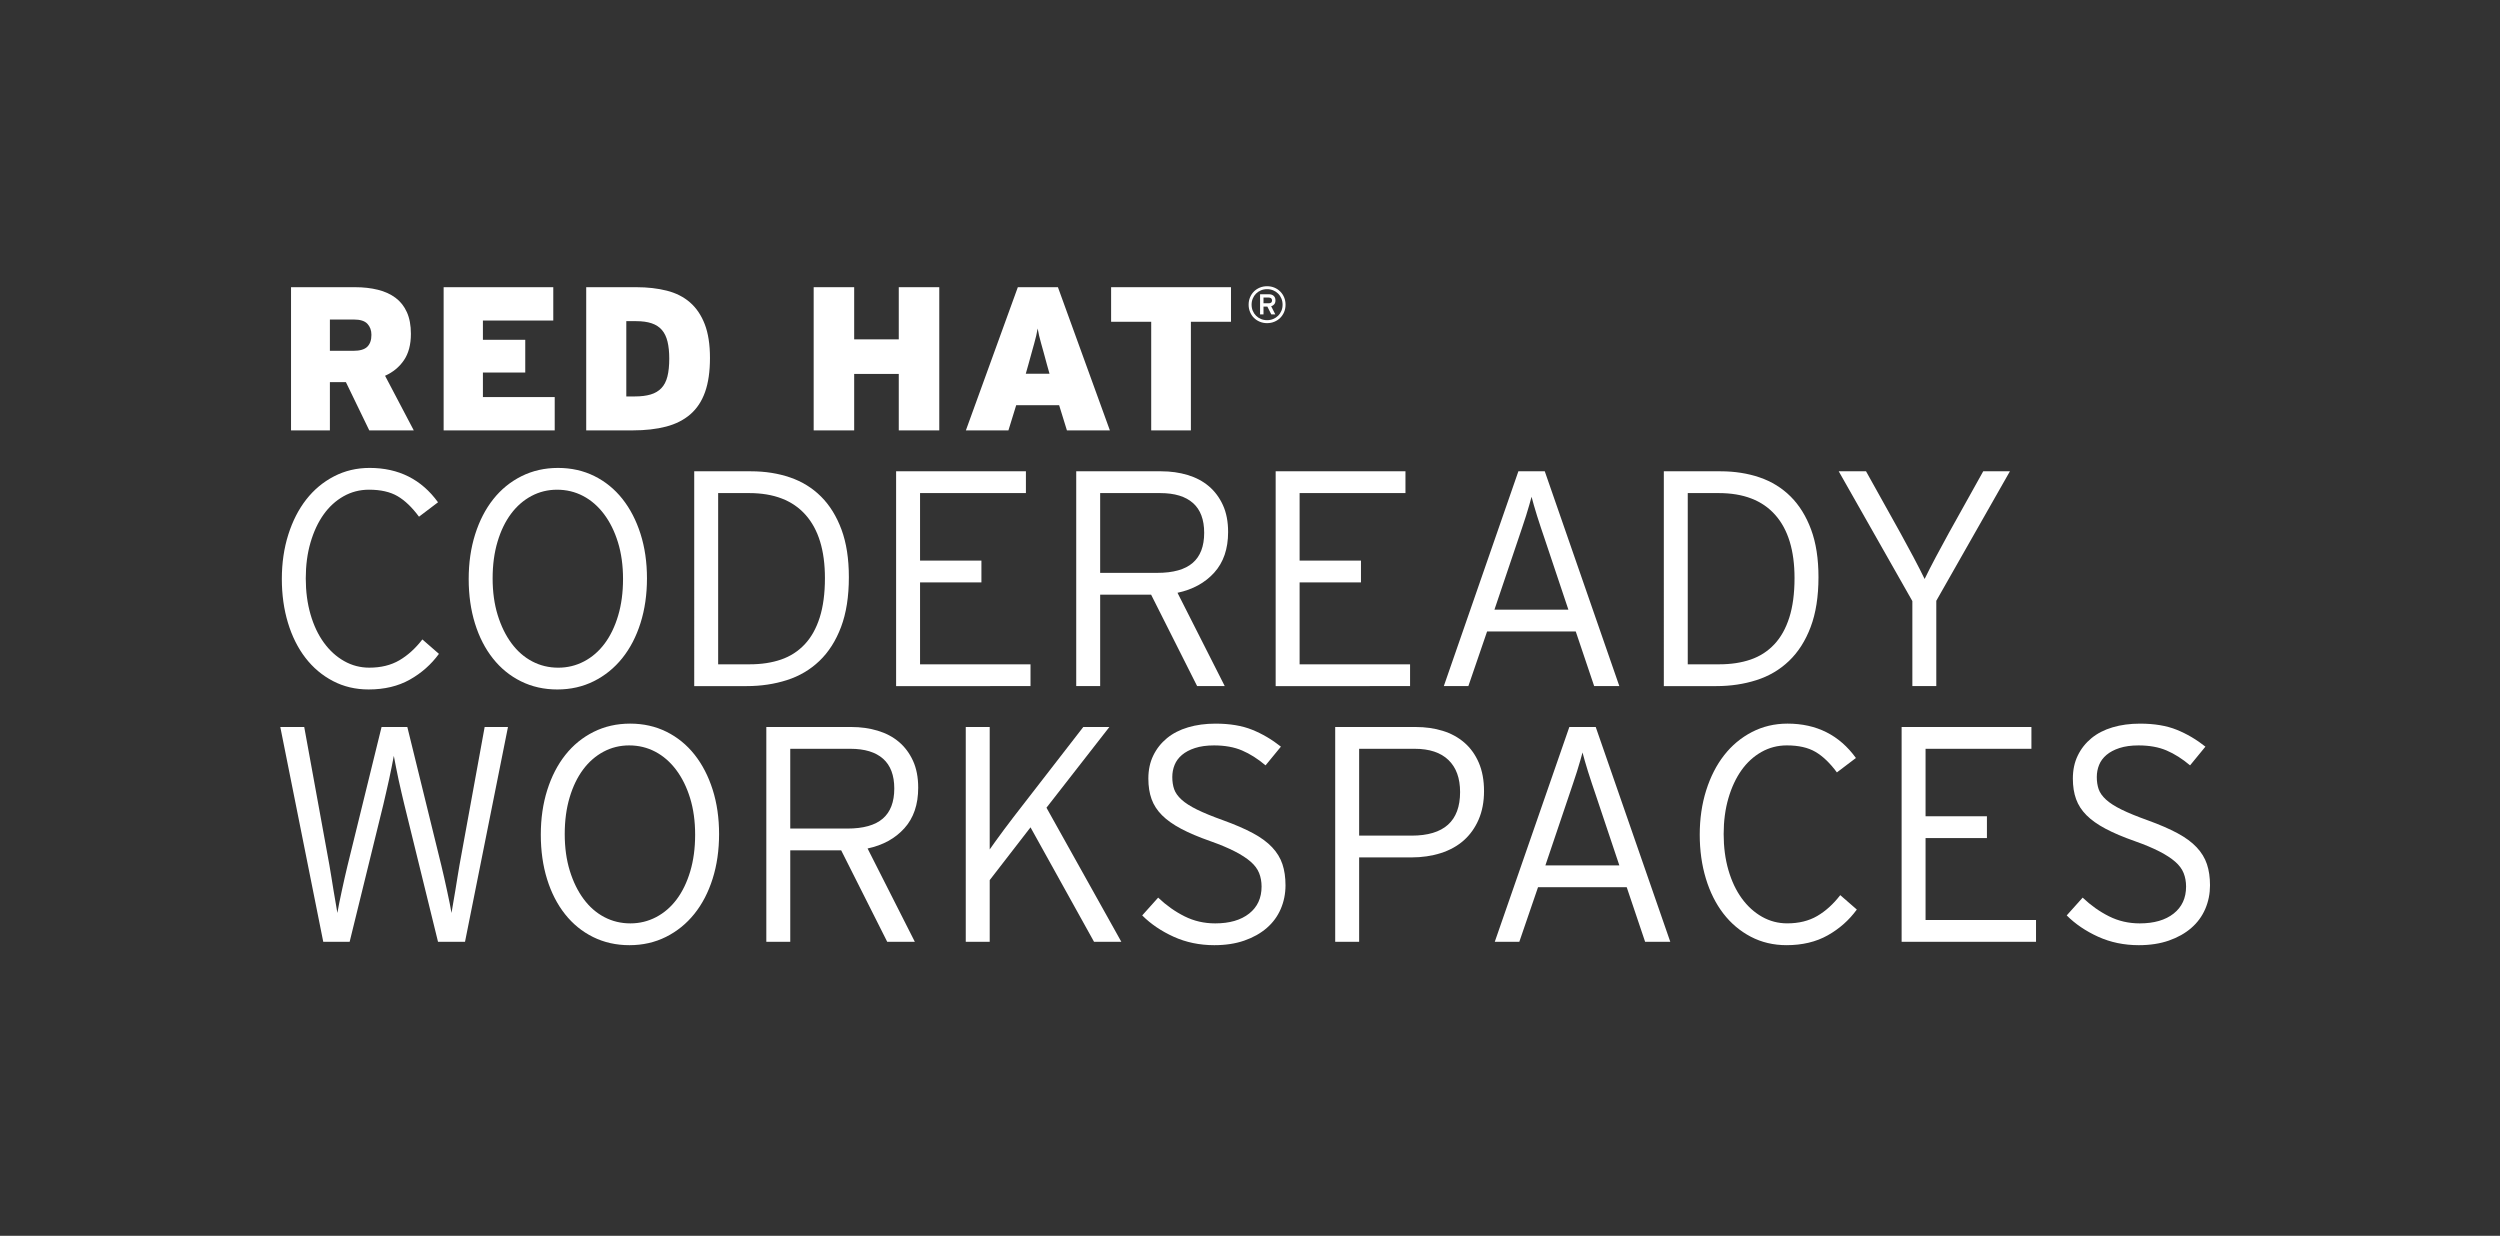 <?xml version="1.0" encoding="utf-8"?>
<!-- Generator: Adobe Illustrator 23.0.1, SVG Export Plug-In . SVG Version: 6.00 Build 0)  -->
<svg version="1.1" id="logo" xmlns="http://www.w3.org/2000/svg" xmlns:xlink="http://www.w3.org/1999/xlink" x="0px" y="0px"
	 viewBox="0 0 293.312 144.988" enable-background="new 0 0 293.312 144.988" xml:space="preserve">
<rect x="0" y="0" width="293.312" height="144.988" fill="#333333" stroke="none"/>
<g>
	<path fill="#FFFFFF" d="M43.325,50.496l-2.743-5.664h-1.877v5.664h-4.56V33.695h7.512c0.976,0,1.868,0.101,2.676,0.301
		c0.808,0.199,1.5,0.516,2.076,0.947c0.576,0.432,1.02,0.996,1.332,1.692s0.468,1.54,0.468,2.532c0,1.264-0.273,2.296-0.818,3.096
		c-0.545,0.801-1.283,1.408-2.213,1.824l3.368,6.408H43.325z M43.107,37.992c-0.313-0.336-0.84-0.504-1.58-0.504h-2.822v3.672h2.75
		c0.771,0,1.318-0.16,1.64-0.48s0.483-0.783,0.483-1.393C43.578,38.76,43.421,38.328,43.107,37.992z"/>
	<path fill="#FFFFFF" d="M52.049,50.496V33.695h12.864v3.912h-8.256v2.256h4.968v3.84h-4.968v2.881h8.424v3.912H52.049z"/>
	<path fill="#FFFFFF" d="M82.721,45.996c-0.384,1.08-0.96,1.951-1.728,2.615s-1.716,1.145-2.844,1.44s-2.436,0.444-3.924,0.444
		h-5.448V33.695h5.88c1.312,0,2.504,0.137,3.576,0.408c1.072,0.272,1.98,0.732,2.724,1.38c0.744,0.648,1.32,1.5,1.728,2.556
		c0.408,1.057,0.612,2.377,0.612,3.961S83.105,44.916,82.721,45.996z M78.317,40.08c-0.136-0.561-0.356-1.016-0.66-1.369
		c-0.304-0.352-0.704-0.611-1.2-0.779s-1.104-0.252-1.824-0.252h-1.152v8.832h1.008c0.72,0,1.336-0.076,1.848-0.229
		c0.512-0.151,0.932-0.399,1.26-0.744c0.328-0.344,0.564-0.799,0.708-1.367s0.216-1.268,0.216-2.1
		C78.521,41.304,78.453,40.64,78.317,40.08z"/>
	<path fill="#FFFFFF" d="M105.448,50.496v-6.625h-5.232v6.625h-4.752V33.695h4.752v6.12h5.232v-6.12h4.752v16.801H105.448z"/>
	<path fill="#FFFFFF" d="M125.176,50.496l-0.912-2.953h-5.04l-0.911,2.953h-4.992l6.096-16.801h4.704l6.096,16.801H125.176z
		 M122.824,42.744c-0.145-0.545-0.272-1.017-0.384-1.416c-0.112-0.4-0.213-0.76-0.301-1.08s-0.164-0.612-0.228-0.877
		c-0.064-0.264-0.12-0.539-0.168-0.828c-0.048,0.289-0.104,0.568-0.168,0.841c-0.064,0.272-0.141,0.567-0.229,0.888
		s-0.188,0.68-0.3,1.08s-0.24,0.864-0.384,1.393l-0.312,1.104h2.784L122.824,42.744z"/>
	<path fill="#FFFFFF" d="M139.721,37.752v12.744h-4.656V37.752h-4.704v-4.057h14.064v4.057H139.721z"/>
	<path fill="#FFFFFF" d="M150.661,36.604c-0.109,0.264-0.262,0.493-0.456,0.688c-0.193,0.193-0.423,0.346-0.687,0.455
		c-0.265,0.11-0.55,0.166-0.858,0.166c-0.308,0-0.594-0.056-0.857-0.166c-0.265-0.109-0.493-0.262-0.688-0.455
		c-0.194-0.194-0.346-0.424-0.456-0.688s-0.165-0.55-0.165-0.857c0-0.309,0.055-0.594,0.165-0.858s0.262-0.493,0.456-0.687
		c0.194-0.194,0.423-0.346,0.688-0.457c0.264-0.109,0.55-0.164,0.857-0.164c0.309,0,0.594,0.055,0.858,0.164
		c0.264,0.111,0.493,0.263,0.687,0.457c0.194,0.193,0.347,0.422,0.456,0.687c0.11,0.265,0.165,0.55,0.165,0.858
		C150.826,36.054,150.771,36.34,150.661,36.604z M150.341,35.029c-0.093-0.223-0.221-0.416-0.385-0.58s-0.356-0.291-0.579-0.383
		c-0.222-0.093-0.461-0.139-0.717-0.139c-0.26,0-0.5,0.046-0.72,0.139c-0.22,0.092-0.412,0.219-0.576,0.383s-0.292,0.357-0.384,0.58
		c-0.092,0.221-0.138,0.461-0.138,0.717c0,0.26,0.046,0.5,0.138,0.72s0.22,0.412,0.384,0.575c0.164,0.164,0.356,0.293,0.576,0.385
		s0.46,0.138,0.72,0.138c0.256,0,0.495-0.046,0.717-0.138c0.223-0.092,0.415-0.221,0.579-0.385c0.164-0.163,0.292-0.355,0.385-0.575
		c0.092-0.22,0.138-0.46,0.138-0.72C150.479,35.49,150.433,35.25,150.341,35.029z M149.507,35.692
		c-0.092,0.116-0.214,0.196-0.366,0.24l0.486,0.954h-0.473l-0.46-0.912h-0.454v0.912h-0.402v-2.364h1.035
		c0.104,0,0.202,0.014,0.296,0.042s0.176,0.071,0.245,0.13c0.069,0.058,0.126,0.131,0.167,0.221
		c0.042,0.091,0.063,0.197,0.063,0.322C149.645,35.424,149.599,35.576,149.507,35.692z M149.135,34.996
		c-0.072-0.057-0.162-0.084-0.271-0.084h-0.624v0.672h0.624c0.108,0,0.198-0.027,0.271-0.081c0.071-0.054,0.107-0.14,0.107-0.255
		C149.242,35.136,149.206,35.052,149.135,34.996z"/>
	<path fill="#FFFFFF" d="M48.078,79.74c-1.368,0.768-2.977,1.151-4.824,1.151c-1.536,0-2.934-0.33-4.194-0.99
		c-1.26-0.659-2.334-1.565-3.222-2.718c-0.888-1.152-1.572-2.52-2.052-4.104c-0.48-1.584-0.72-3.301-0.72-5.148
		c0-1.872,0.252-3.605,0.756-5.202c0.504-1.596,1.206-2.97,2.106-4.122c0.9-1.152,1.985-2.058,3.258-2.718
		c1.272-0.659,2.664-0.99,4.176-0.99c3.408,0,6.084,1.345,8.028,4.032l-2.232,1.691c-0.816-1.104-1.656-1.907-2.52-2.412
		c-0.864-0.504-1.98-0.756-3.348-0.756c-1.08,0-2.076,0.259-2.988,0.774c-0.912,0.517-1.692,1.23-2.34,2.142
		c-0.648,0.913-1.158,2.005-1.53,3.276c-0.373,1.272-0.558,2.677-0.558,4.212c0,1.537,0.186,2.947,0.558,4.23
		c0.372,1.284,0.894,2.389,1.566,3.312c0.671,0.925,1.463,1.645,2.376,2.16c0.912,0.517,1.896,0.774,2.952,0.774
		c1.368,0,2.543-0.289,3.528-0.864c0.984-0.576,1.884-1.392,2.7-2.448l1.944,1.692C50.585,77.964,49.445,78.972,48.078,79.74z"/>
	<path fill="#FFFFFF" d="M75.149,73.098c-0.504,1.596-1.218,2.97-2.142,4.122c-0.924,1.151-2.034,2.052-3.33,2.7
		c-1.296,0.647-2.724,0.972-4.284,0.972c-1.561,0-2.982-0.318-4.266-0.954c-1.284-0.636-2.382-1.529-3.294-2.682
		c-0.913-1.152-1.615-2.52-2.106-4.104c-0.492-1.584-0.738-3.323-0.738-5.22c0-1.896,0.252-3.642,0.756-5.238
		c0.504-1.596,1.212-2.97,2.124-4.121c0.912-1.152,2.016-2.053,3.312-2.701c1.296-0.647,2.724-0.972,4.284-0.972
		c1.56,0,2.982,0.318,4.266,0.954c1.284,0.637,2.381,1.53,3.294,2.682c0.912,1.152,1.62,2.521,2.124,4.104s0.756,3.324,0.756,5.22
		C75.905,69.756,75.653,71.502,75.149,73.098z M72.503,63.629c-0.396-1.283-0.942-2.387-1.638-3.312
		c-0.696-0.923-1.512-1.632-2.448-2.124c-0.936-0.491-1.957-0.738-3.06-0.738c-1.08,0-2.083,0.247-3.006,0.738
		c-0.924,0.492-1.723,1.188-2.394,2.088c-0.672,0.9-1.201,1.992-1.584,3.276c-0.384,1.284-0.576,2.718-0.576,4.302
		s0.198,3.019,0.594,4.303c0.396,1.283,0.936,2.388,1.62,3.312c0.684,0.925,1.494,1.632,2.43,2.124s1.956,0.738,3.06,0.738
		c1.08,0,2.088-0.246,3.024-0.738s1.74-1.188,2.412-2.088c0.671-0.9,1.2-1.992,1.584-3.276c0.383-1.283,0.576-2.718,0.576-4.302
		S72.899,64.914,72.503,63.629z"/>
	<path fill="#FFFFFF" d="M98.675,73.566c-0.612,1.62-1.458,2.946-2.538,3.978c-1.08,1.033-2.353,1.783-3.816,2.25
		c-1.464,0.469-3.037,0.703-4.716,0.703h-6.156V55.295h6.66c1.656,0,3.186,0.24,4.59,0.721s2.616,1.23,3.636,2.25
		c1.02,1.021,1.818,2.311,2.394,3.87c0.576,1.56,0.864,3.42,0.864,5.58C99.593,69.996,99.287,71.945,98.675,73.566z M94.517,60.408
		c-1.512-1.705-3.72-2.557-6.624-2.557h-3.636V77.94h3.708c1.368,0,2.592-0.186,3.672-0.558s2.003-0.966,2.772-1.782
		c0.768-0.815,1.355-1.865,1.764-3.15c0.408-1.283,0.612-2.826,0.612-4.625C96.785,64.584,96.029,62.111,94.517,60.408z"/>
	<path fill="#FFFFFF" d="M105.136,80.496V55.295h15.229v2.557h-12.42v7.92h7.2v2.557h-7.2v9.611h12.96v2.557H105.136z"/>
	<path fill="#FFFFFF" d="M142.468,67.174c-1.08,1.199-2.52,1.991-4.319,2.375l5.544,10.947h-3.24l-5.4-10.729h-5.976v10.729h-2.809
		V55.295h9.973c1.104,0,2.136,0.145,3.096,0.433s1.788,0.726,2.484,1.313c0.695,0.588,1.247,1.326,1.655,2.214
		s0.612,1.943,0.612,3.167C144.088,64.39,143.548,65.974,142.468,67.174z M139.966,59.018c-0.876-0.777-2.154-1.166-3.834-1.166
		h-7.056v9.359h6.696c1.872,0,3.258-0.388,4.157-1.165c0.9-0.776,1.351-1.954,1.351-3.532
		C141.28,60.96,140.842,59.795,139.966,59.018z"/>
	<path fill="#FFFFFF" d="M149.667,80.496V55.295h15.229v2.557h-12.42v7.92h7.2v2.557h-7.2v9.611h12.96v2.557H149.667z"/>
	<path fill="#FFFFFF" d="M187.035,80.496l-2.16-6.408h-10.403l-2.196,6.408h-2.88l8.748-25.201h3.096l8.748,25.201H187.035z
		 M181.239,63.252c-0.144-0.408-0.294-0.852-0.45-1.332s-0.306-0.941-0.45-1.387c-0.144-0.443-0.27-0.863-0.378-1.26
		c-0.107-0.396-0.197-0.726-0.27-0.99c-0.072,0.265-0.162,0.589-0.271,0.973c-0.107,0.384-0.233,0.805-0.378,1.26
		c-0.144,0.456-0.3,0.93-0.468,1.422s-0.324,0.954-0.468,1.387l-2.772,8.207h8.677L181.239,63.252z"/>
	<path fill="#FFFFFF" d="M212.434,73.566c-0.612,1.62-1.458,2.946-2.538,3.978c-1.08,1.033-2.353,1.783-3.816,2.25
		c-1.464,0.469-3.036,0.703-4.716,0.703h-6.156V55.295h6.66c1.656,0,3.187,0.24,4.59,0.721c1.404,0.48,2.616,1.23,3.637,2.25
		c1.02,1.021,1.817,2.311,2.394,3.87s0.864,3.42,0.864,5.58C213.352,69.996,213.046,71.945,212.434,73.566z M208.275,60.408
		c-1.512-1.705-3.721-2.557-6.624-2.557h-3.636V77.94h3.708c1.368,0,2.592-0.186,3.672-0.558s2.004-0.966,2.772-1.782
		c0.768-0.815,1.355-1.865,1.764-3.15c0.407-1.283,0.612-2.826,0.612-4.625C210.544,64.584,209.787,62.111,208.275,60.408z"/>
	<path fill="#FFFFFF" d="M227.175,70.488v10.008h-2.808v-9.973l-8.64-15.229h3.204l4.031,7.236c0.504,0.912,1.014,1.854,1.53,2.826
		c0.516,0.973,0.954,1.83,1.314,2.574c0.359-0.744,0.797-1.602,1.313-2.574c0.516-0.972,1.026-1.914,1.53-2.826l4.032-7.236h3.132
		L227.175,70.488z"/>
	<path fill="#FFFFFF" d="M54.558,110.496H51.39l-3.96-16.129c-0.096-0.407-0.205-0.863-0.324-1.367
		c-0.12-0.504-0.234-1.008-0.342-1.512c-0.108-0.505-0.21-1.002-0.306-1.494c-0.096-0.492-0.18-0.93-0.252-1.314
		c-0.072,0.385-0.156,0.816-0.252,1.296c-0.096,0.48-0.198,0.972-0.306,1.476s-0.222,1.008-0.342,1.512
		c-0.121,0.505-0.229,0.973-0.324,1.404l-3.96,16.129h-3.096l-5.04-25.201h2.808l2.952,16.201c0.072,0.408,0.149,0.875,0.234,1.404
		c0.084,0.527,0.168,1.049,0.252,1.564c0.084,0.518,0.168,1.008,0.252,1.477s0.15,0.859,0.198,1.17
		c0.048-0.311,0.12-0.695,0.216-1.152c0.096-0.455,0.198-0.941,0.306-1.457s0.222-1.031,0.342-1.549
		c0.12-0.516,0.228-0.977,0.324-1.385l3.996-16.273h3.024l3.996,16.273c0.096,0.408,0.204,0.869,0.324,1.385
		c0.12,0.518,0.234,1.033,0.342,1.549c0.108,0.516,0.209,1.002,0.306,1.457c0.096,0.457,0.168,0.842,0.216,1.152
		c0.048-0.311,0.113-0.701,0.198-1.17c0.084-0.469,0.168-0.959,0.252-1.477c0.084-0.516,0.168-1.037,0.252-1.564
		c0.084-0.529,0.162-0.996,0.234-1.404l2.952-16.201h2.736L54.558,110.496z"/>
	<path fill="#FFFFFF" d="M83.609,103.098c-0.504,1.596-1.218,2.971-2.142,4.121c-0.924,1.152-2.034,2.053-3.33,2.701
		s-2.724,0.973-4.284,0.973c-1.561,0-2.982-0.32-4.266-0.955c-1.284-0.635-2.382-1.529-3.294-2.682
		c-0.913-1.152-1.615-2.52-2.106-4.104c-0.492-1.584-0.738-3.324-0.738-5.221c0-1.896,0.252-3.642,0.756-5.238
		c0.504-1.596,1.212-2.97,2.124-4.121c0.912-1.152,2.016-2.053,3.312-2.701c1.296-0.647,2.724-0.972,4.284-0.972
		c1.56,0,2.982,0.318,4.266,0.954c1.284,0.637,2.381,1.53,3.294,2.682c0.912,1.152,1.62,2.521,2.124,4.104s0.756,3.324,0.756,5.22
		C84.365,99.756,84.113,101.502,83.609,103.098z M80.963,93.629c-0.396-1.283-0.942-2.387-1.638-3.312
		c-0.696-0.923-1.512-1.632-2.448-2.124c-0.936-0.491-1.957-0.738-3.06-0.738c-1.08,0-2.083,0.247-3.006,0.738
		c-0.924,0.492-1.723,1.188-2.394,2.088c-0.672,0.9-1.201,1.992-1.584,3.276c-0.384,1.284-0.576,2.718-0.576,4.302
		s0.198,3.02,0.594,4.303s0.936,2.389,1.62,3.311c0.684,0.926,1.494,1.633,2.43,2.125s1.956,0.738,3.06,0.738
		c1.08,0,2.088-0.246,3.024-0.738s1.74-1.188,2.412-2.088c0.671-0.9,1.2-1.992,1.584-3.275c0.383-1.285,0.576-2.719,0.576-4.303
		S81.359,94.914,80.963,93.629z"/>
	<path fill="#FFFFFF" d="M106.108,97.174c-1.08,1.199-2.52,1.991-4.32,2.375l5.545,10.947h-3.24l-5.4-10.729h-5.976v10.729h-2.808
		V85.295h9.972c1.104,0,2.136,0.145,3.096,0.433s1.788,0.726,2.484,1.313c0.695,0.588,1.247,1.326,1.655,2.214
		s0.612,1.943,0.612,3.167C107.729,94.39,107.188,95.974,106.108,97.174z M103.606,89.018c-0.876-0.777-2.154-1.166-3.834-1.166
		h-7.056v9.359h6.696c1.872,0,3.258-0.388,4.158-1.165c0.9-0.776,1.351-1.954,1.351-3.532
		C104.921,90.96,104.482,89.795,103.606,89.018z"/>
	<path fill="#FFFFFF" d="M128.357,110.496l-7.452-13.429l-4.788,6.192v7.236h-2.809V85.295h2.809v10.98v3.385
		c0.168-0.24,0.401-0.57,0.702-0.99c0.3-0.42,0.63-0.87,0.989-1.35c0.36-0.48,0.714-0.949,1.062-1.404
		c0.348-0.456,0.653-0.852,0.918-1.188l7.308-9.433h3.061l-7.38,9.469l8.784,15.732H128.357z"/>
	<path fill="#FFFFFF" d="M150.263,106.645c-0.373,0.863-0.918,1.607-1.639,2.23c-0.72,0.625-1.596,1.117-2.628,1.477
		s-2.208,0.541-3.527,0.541c-1.729,0-3.318-0.332-4.771-0.99c-1.452-0.66-2.682-1.494-3.689-2.502l1.871-2.088
		c0.96,0.912,1.992,1.643,3.097,2.195c1.104,0.553,2.304,0.828,3.6,0.828c1.68,0,3.006-0.385,3.979-1.152
		c0.972-0.768,1.458-1.824,1.458-3.168c0-0.576-0.097-1.104-0.288-1.584c-0.192-0.48-0.522-0.924-0.99-1.332
		s-1.086-0.811-1.854-1.205c-0.768-0.396-1.728-0.799-2.88-1.207c-1.368-0.479-2.514-0.966-3.438-1.458
		c-0.925-0.491-1.669-1.02-2.232-1.584c-0.563-0.563-0.972-1.193-1.224-1.89s-0.378-1.5-0.378-2.412c0-1.008,0.191-1.908,0.576-2.7
		c0.383-0.792,0.918-1.47,1.602-2.034c0.684-0.563,1.512-0.99,2.484-1.277c0.972-0.289,2.046-0.433,3.222-0.433
		c1.68,0,3.114,0.24,4.302,0.72c1.188,0.48,2.31,1.141,3.366,1.98l-1.8,2.195c-0.912-0.768-1.83-1.35-2.754-1.745
		c-0.925-0.396-2.022-0.595-3.294-0.595c-0.864,0-1.608,0.104-2.232,0.307c-0.624,0.204-1.134,0.475-1.53,0.811
		c-0.396,0.336-0.684,0.726-0.863,1.17c-0.181,0.443-0.271,0.918-0.271,1.422c0,0.527,0.072,1.002,0.216,1.422
		c0.145,0.42,0.433,0.828,0.864,1.224s1.038,0.786,1.818,1.17c0.779,0.384,1.806,0.805,3.078,1.261
		c1.392,0.504,2.556,1.008,3.491,1.512c0.937,0.504,1.687,1.057,2.25,1.656c0.564,0.6,0.966,1.26,1.206,1.979
		c0.24,0.721,0.36,1.549,0.36,2.484C150.82,104.856,150.634,105.779,150.263,106.645z"/>
	<path fill="#FFFFFF" d="M173.482,96.15c-0.42,0.972-1.002,1.788-1.745,2.448c-0.745,0.66-1.645,1.158-2.7,1.494
		c-1.057,0.336-2.209,0.504-3.456,0.504h-6.12v9.9h-2.809V85.295h9.433c1.152,0,2.214,0.15,3.186,0.451
		c0.973,0.3,1.818,0.762,2.538,1.386c0.721,0.624,1.284,1.41,1.692,2.358c0.407,0.947,0.612,2.058,0.612,3.33
		C174.113,94.068,173.902,95.178,173.482,96.15z M169.937,89.166c-0.912-0.877-2.231-1.314-3.96-1.314h-6.516v10.188h6.156
		c3.791,0,5.688-1.703,5.688-5.111C171.305,91.296,170.849,90.042,169.937,89.166z"/>
	<path fill="#FFFFFF" d="M193.013,110.496l-2.16-6.408h-10.403l-2.196,6.408h-2.88l8.748-25.201h3.096l8.748,25.201H193.013z
		 M187.217,93.252c-0.144-0.408-0.294-0.852-0.45-1.332s-0.306-0.941-0.45-1.387c-0.144-0.443-0.27-0.863-0.378-1.26
		c-0.107-0.396-0.197-0.726-0.27-0.99c-0.072,0.265-0.162,0.589-0.271,0.973c-0.107,0.384-0.233,0.805-0.378,1.26
		c-0.144,0.456-0.3,0.93-0.468,1.422s-0.324,0.954-0.468,1.387l-2.772,8.207h8.677L187.217,93.252z"/>
	<path fill="#FFFFFF" d="M214.433,109.74c-1.368,0.768-2.977,1.152-4.824,1.152c-1.536,0-2.934-0.332-4.194-0.99
		c-1.26-0.66-2.334-1.566-3.222-2.719s-1.572-2.52-2.052-4.104c-0.48-1.584-0.72-3.301-0.72-5.148c0-1.872,0.252-3.605,0.756-5.202
		c0.504-1.596,1.206-2.97,2.105-4.122c0.9-1.152,1.986-2.058,3.258-2.718c1.272-0.659,2.664-0.99,4.177-0.99
		c3.407,0,6.084,1.345,8.027,4.032l-2.231,1.691c-0.816-1.104-1.656-1.907-2.521-2.412c-0.863-0.504-1.979-0.756-3.348-0.756
		c-1.08,0-2.076,0.259-2.988,0.774c-0.912,0.517-1.691,1.23-2.34,2.142c-0.647,0.913-1.158,2.005-1.53,3.276
		c-0.372,1.272-0.558,2.677-0.558,4.212c0,1.537,0.186,2.947,0.558,4.23s0.895,2.389,1.566,3.312s1.464,1.643,2.376,2.16
		c0.912,0.516,1.896,0.773,2.952,0.773c1.368,0,2.543-0.289,3.527-0.865c0.984-0.574,1.885-1.391,2.7-2.447l1.944,1.691
		C216.94,107.963,215.801,108.973,214.433,109.74z"/>
	<path fill="#FFFFFF" d="M223.107,110.496V85.295h15.229v2.557h-12.42v7.92h7.2v2.557h-7.2v9.611h12.96v2.557H223.107z"/>
	<path fill="#FFFFFF" d="M258.73,106.645c-0.373,0.863-0.918,1.607-1.639,2.23c-0.72,0.625-1.596,1.117-2.628,1.477
		s-2.208,0.541-3.527,0.541c-1.729,0-3.318-0.332-4.771-0.99c-1.452-0.66-2.682-1.494-3.689-2.502l1.871-2.088
		c0.96,0.912,1.992,1.643,3.097,2.195c1.104,0.553,2.304,0.828,3.6,0.828c1.68,0,3.006-0.385,3.979-1.152
		c0.972-0.768,1.458-1.824,1.458-3.168c0-0.576-0.097-1.104-0.288-1.584c-0.192-0.48-0.522-0.924-0.99-1.332
		s-1.086-0.811-1.854-1.205c-0.768-0.396-1.728-0.799-2.88-1.207c-1.368-0.479-2.514-0.966-3.438-1.458
		c-0.925-0.491-1.669-1.02-2.232-1.584c-0.563-0.563-0.972-1.193-1.224-1.89s-0.378-1.5-0.378-2.412c0-1.008,0.191-1.908,0.576-2.7
		c0.383-0.792,0.918-1.47,1.602-2.034c0.684-0.563,1.512-0.99,2.484-1.277c0.972-0.289,2.046-0.433,3.222-0.433
		c1.68,0,3.114,0.24,4.302,0.72c1.188,0.48,2.31,1.141,3.366,1.98l-1.8,2.195c-0.912-0.768-1.83-1.35-2.754-1.745
		c-0.925-0.396-2.022-0.595-3.294-0.595c-0.864,0-1.608,0.104-2.232,0.307c-0.624,0.204-1.134,0.475-1.53,0.811
		c-0.396,0.336-0.684,0.726-0.863,1.17c-0.181,0.443-0.271,0.918-0.271,1.422c0,0.527,0.072,1.002,0.216,1.422
		c0.145,0.42,0.433,0.828,0.864,1.224s1.038,0.786,1.818,1.17c0.779,0.384,1.806,0.805,3.078,1.261
		c1.392,0.504,2.556,1.008,3.491,1.512c0.937,0.504,1.687,1.057,2.25,1.656c0.564,0.6,0.966,1.26,1.206,1.979
		c0.24,0.721,0.36,1.549,0.36,2.484C259.288,104.856,259.102,105.779,258.73,106.645z"/>
</g>
</svg>
